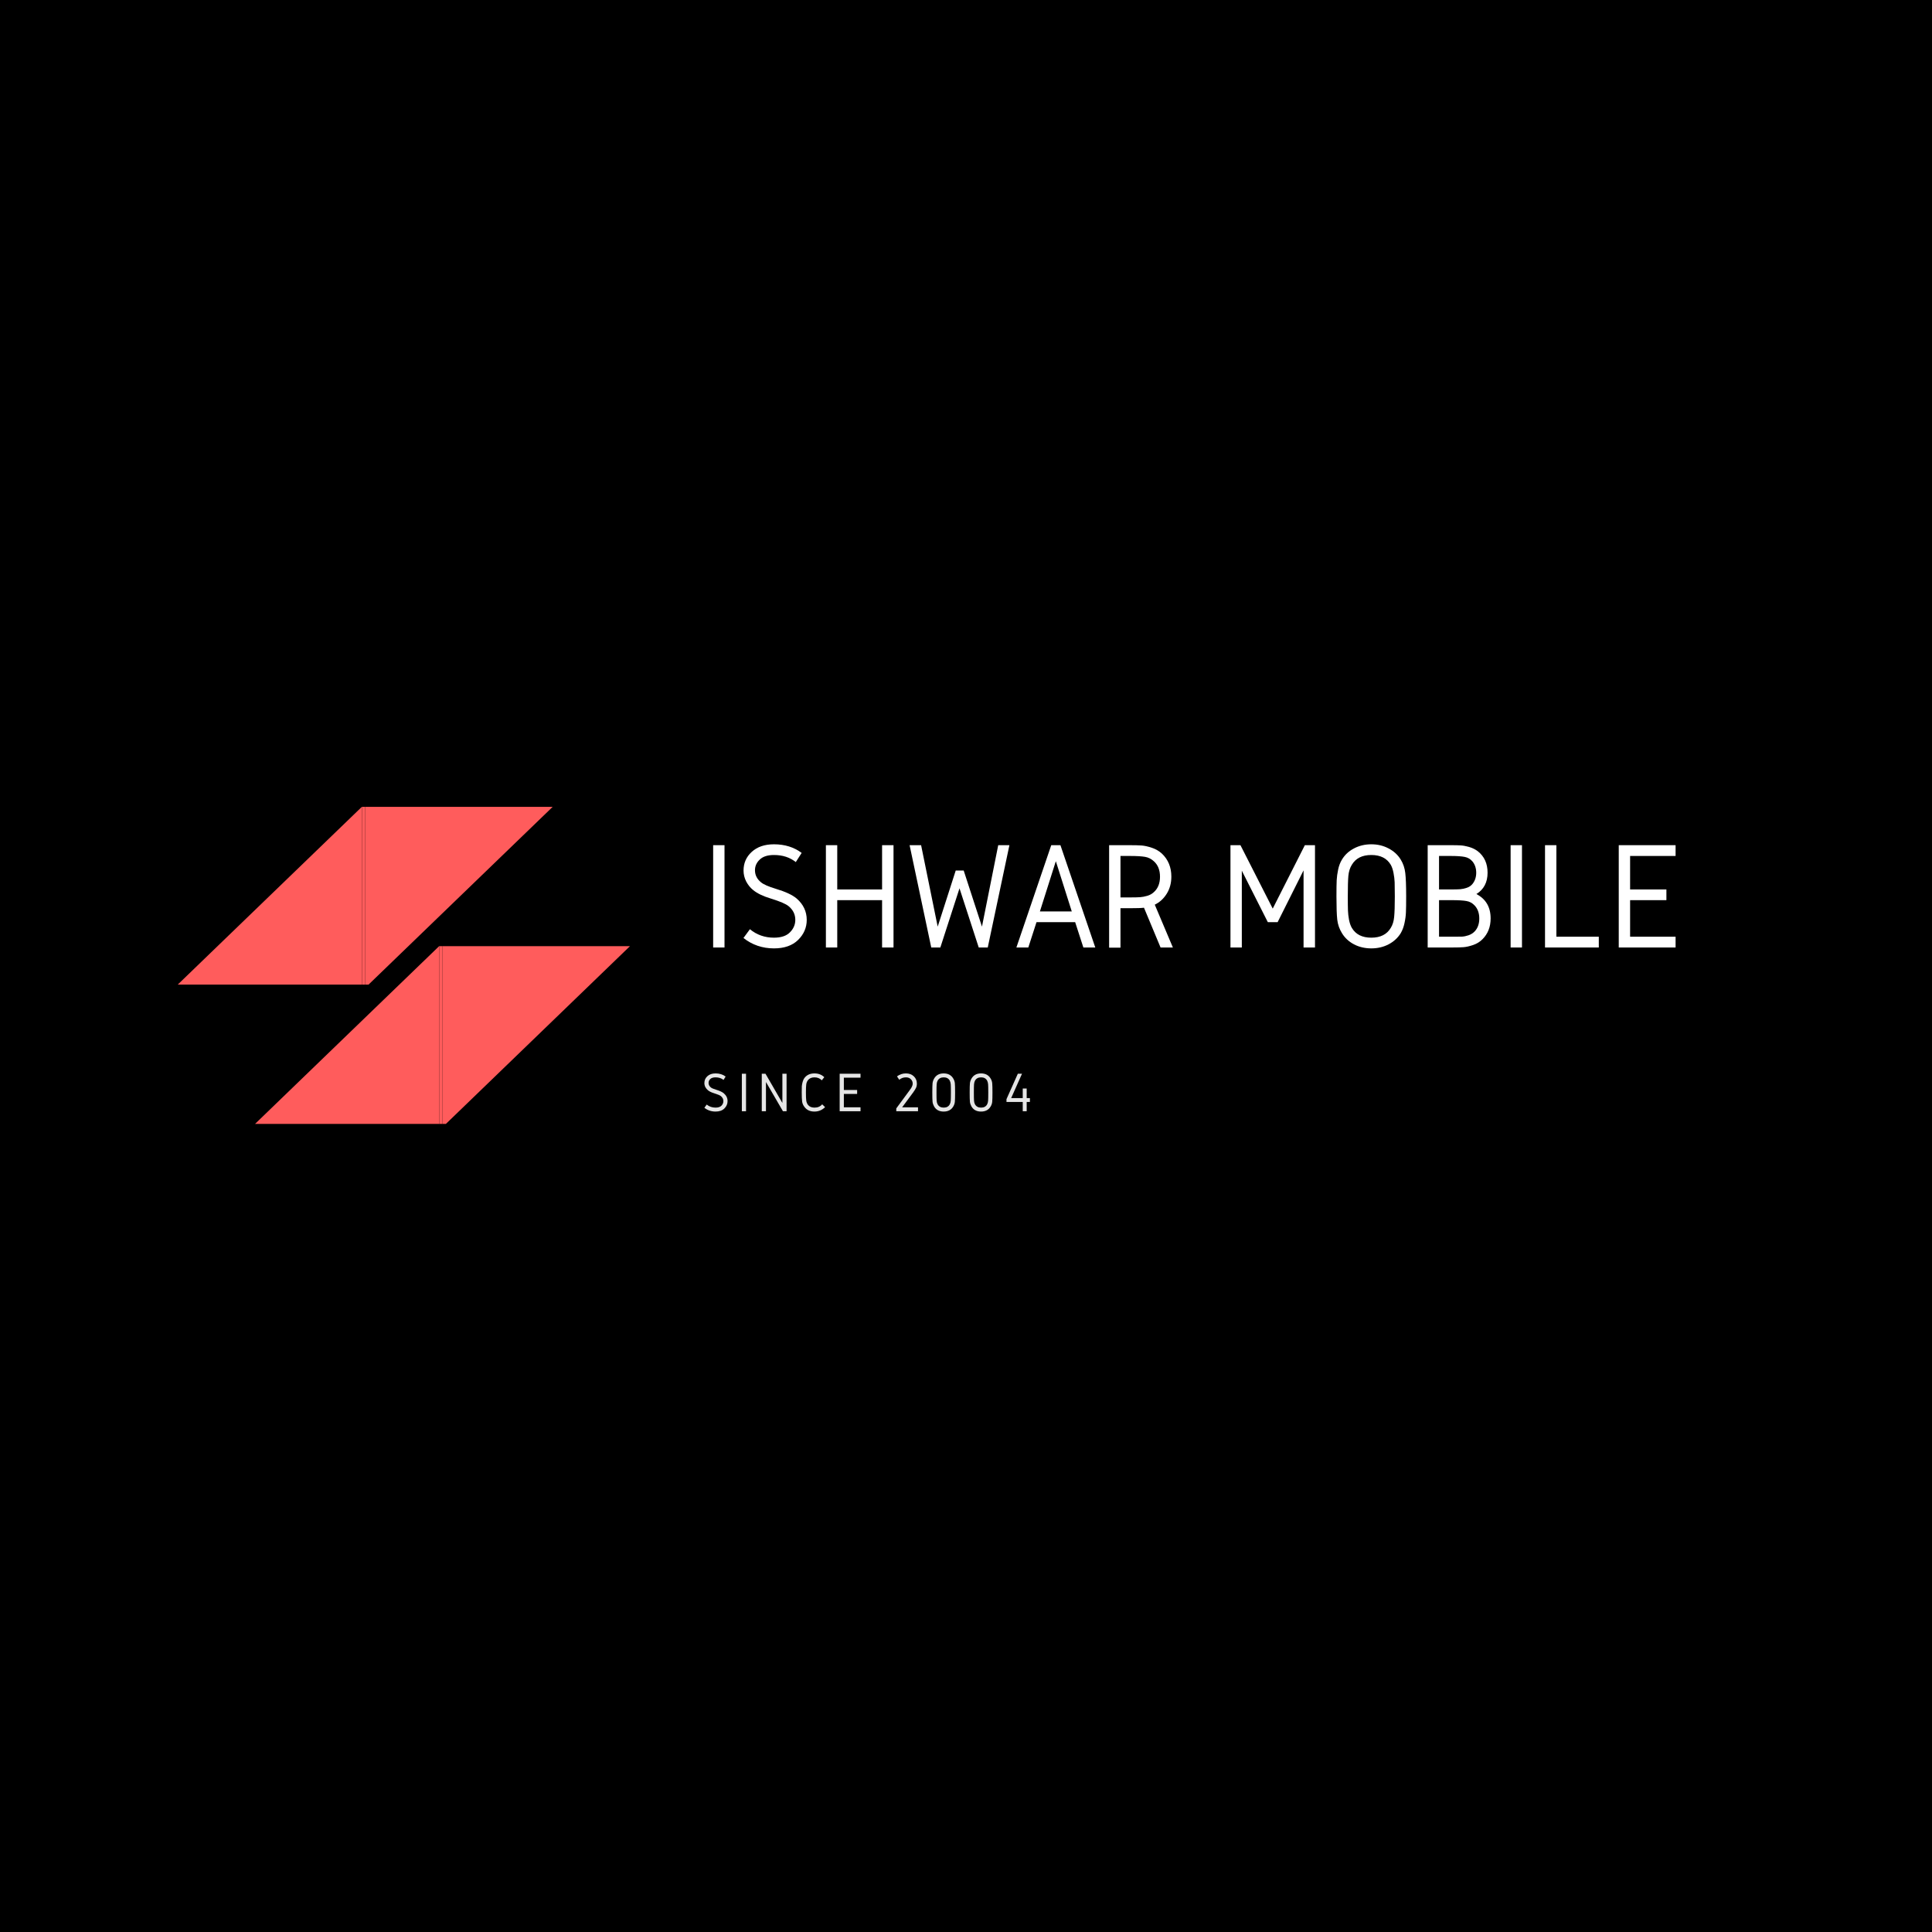 <?xml version="1.0" encoding="UTF-8"?>
<svg xmlns="http://www.w3.org/2000/svg" xmlns:xlink="http://www.w3.org/1999/xlink" width="375pt" height="375pt" viewBox="0 0 375 375" version="1.2">
<defs>
<g>
<symbol overflow="visible" id="glyph0-0">
<path style="stroke:none;" d="M 1.484 0 L 1.484 -15.891 L 13.422 -15.891 L 13.422 0 Z M 2.984 -1.484 L 11.922 -1.484 L 11.922 -14.406 L 2.984 -14.406 Z M 2.984 -1.484 "/>
</symbol>
<symbol overflow="visible" id="glyph0-1">
<path style="stroke:none;" d="M 4.438 -19.859 L 4.438 0 L 2.234 0 L 2.234 -19.859 Z M 4.438 -19.859 "/>
</symbol>
<symbol overflow="visible" id="glyph0-2">
<path style="stroke:none;" d="M 7.359 -20.031 C 9.453 -20.031 11.242 -19.473 12.734 -18.359 L 11.594 -16.578 C 10.457 -17.492 9.047 -17.953 7.359 -17.953 C 6.129 -17.953 5.207 -17.656 4.594 -17.062 C 3.977 -16.477 3.672 -15.789 3.672 -15 C 3.672 -14.062 4.066 -13.273 4.859 -12.641 C 5.336 -12.242 6.289 -11.828 7.719 -11.391 C 9.594 -10.828 10.938 -10.203 11.75 -9.516 C 13.062 -8.379 13.719 -6.992 13.719 -5.359 C 13.719 -3.867 13.16 -2.57 12.047 -1.469 C 10.93 -0.375 9.367 0.172 7.359 0.172 C 5.117 0.172 3.145 -0.5 1.438 -1.844 L 2.688 -3.547 C 4.02 -2.453 5.578 -1.906 7.359 -1.906 C 8.754 -1.906 9.789 -2.254 10.469 -2.953 C 11.156 -3.648 11.5 -4.453 11.5 -5.359 C 11.5 -6.422 11.066 -7.305 10.203 -8.016 C 9.68 -8.453 8.547 -8.941 6.797 -9.484 C 5.266 -9.941 4.102 -10.5 3.312 -11.156 C 2.77 -11.594 2.32 -12.145 1.969 -12.812 C 1.625 -13.488 1.453 -14.195 1.453 -14.938 C 1.453 -16.383 1.984 -17.594 3.047 -18.562 C 4.117 -19.539 5.555 -20.031 7.359 -20.031 Z M 7.359 -20.031 "/>
</symbol>
<symbol overflow="visible" id="glyph0-3">
<path style="stroke:none;" d="M 2.234 -19.859 L 4.438 -19.859 L 4.438 -11.266 L 13.141 -11.266 L 13.141 -19.859 L 15.359 -19.859 L 15.359 0 L 13.141 0 L 13.141 -9.188 L 4.438 -9.188 L 4.438 0 L 2.234 0 Z M 2.234 -19.859 "/>
</symbol>
<symbol overflow="visible" id="glyph0-4">
<path style="stroke:none;" d="M 11.391 -14.938 L 14.938 -4.047 L 18.094 -19.859 L 20.266 -19.859 L 16.062 0 L 14.312 0 L 10.578 -11.484 L 6.859 0 L 5.094 0 L 0.891 -19.859 L 3.125 -19.859 L 6.344 -4.047 L 9.844 -14.938 Z M 11.391 -14.938 "/>
</symbol>
<symbol overflow="visible" id="glyph0-5">
<path style="stroke:none;" d="M 0.453 0 L 7.219 -19.859 L 9 -19.859 L 15.766 0 L 13.453 0 L 11.859 -4.922 L 4.359 -4.922 L 2.766 0 Z M 11.203 -7 L 8.109 -16.75 L 5.016 -7 Z M 11.203 -7 "/>
</symbol>
<symbol overflow="visible" id="glyph0-6">
<path style="stroke:none;" d="M 4.438 -17.766 L 4.438 -9.719 L 6.203 -9.719 C 7.141 -9.719 7.82 -9.734 8.25 -9.766 C 8.676 -9.797 9.141 -9.883 9.641 -10.031 C 10.148 -10.176 10.582 -10.422 10.938 -10.766 C 11.719 -11.473 12.109 -12.461 12.109 -13.734 C 12.109 -15.016 11.719 -16.008 10.938 -16.719 C 10.426 -17.195 9.848 -17.488 9.203 -17.594 C 8.555 -17.707 7.555 -17.766 6.203 -17.766 Z M 2.234 -19.859 L 6.203 -19.859 C 7.234 -19.859 8.02 -19.836 8.562 -19.797 C 9.113 -19.754 9.766 -19.609 10.516 -19.359 C 11.273 -19.109 11.93 -18.727 12.484 -18.219 C 13.703 -17.062 14.312 -15.57 14.312 -13.75 C 14.312 -12.488 14.008 -11.379 13.406 -10.422 C 12.812 -9.473 12.039 -8.77 11.094 -8.312 L 14.609 0 L 12.219 0 L 9 -7.719 C 8.562 -7.656 7.629 -7.625 6.203 -7.625 L 4.438 -7.625 L 4.438 0.031 L 2.234 0.031 Z M 2.234 -19.859 "/>
</symbol>
<symbol overflow="visible" id="glyph0-7">
<path style="stroke:none;" d=""/>
</symbol>
<symbol overflow="visible" id="glyph0-8">
<path style="stroke:none;" d="M 2.234 -19.859 L 4.172 -19.859 L 10.438 -7.547 L 16.672 -19.859 L 18.641 -19.859 L 18.641 0 L 16.422 0 L 16.422 -14.969 L 11.391 -4.922 L 9.484 -4.922 L 4.438 -14.906 L 4.438 0 L 2.234 0 Z M 2.234 -19.859 "/>
</symbol>
<symbol overflow="visible" id="glyph0-9">
<path style="stroke:none;" d="M 4.141 -9.922 C 4.141 -8.672 4.148 -7.758 4.172 -7.188 C 4.191 -6.625 4.258 -6.023 4.375 -5.391 C 4.5 -4.754 4.68 -4.227 4.922 -3.812 C 5.672 -2.539 6.93 -1.906 8.703 -1.906 C 10.473 -1.906 11.734 -2.539 12.484 -3.812 C 12.848 -4.395 13.066 -5.109 13.141 -5.953 C 13.223 -6.797 13.266 -8.117 13.266 -9.922 C 13.266 -11.18 13.254 -12.094 13.234 -12.656 C 13.211 -13.219 13.141 -13.816 13.016 -14.453 C 12.898 -15.086 12.723 -15.617 12.484 -16.047 C 11.734 -17.316 10.473 -17.953 8.703 -17.953 C 6.93 -17.953 5.672 -17.316 4.922 -16.047 C 4.555 -15.461 4.332 -14.75 4.25 -13.906 C 4.176 -13.062 4.141 -11.734 4.141 -9.922 Z M 1.938 -9.922 C 1.938 -11.379 1.953 -12.426 1.984 -13.062 C 2.016 -13.695 2.109 -14.383 2.266 -15.125 C 2.422 -15.875 2.672 -16.523 3.016 -17.078 C 3.566 -17.992 4.344 -18.711 5.344 -19.234 C 6.352 -19.766 7.473 -20.031 8.703 -20.031 C 9.93 -20.031 11.047 -19.766 12.047 -19.234 C 13.055 -18.711 13.844 -17.992 14.406 -17.078 C 14.895 -16.285 15.191 -15.41 15.297 -14.453 C 15.41 -13.504 15.469 -11.992 15.469 -9.922 C 15.469 -8.473 15.453 -7.43 15.422 -6.797 C 15.398 -6.16 15.305 -5.469 15.141 -4.719 C 14.984 -3.977 14.738 -3.328 14.406 -2.766 C 13.844 -1.859 13.055 -1.141 12.047 -0.609 C 11.047 -0.086 9.93 0.172 8.703 0.172 C 7.473 0.172 6.352 -0.086 5.344 -0.609 C 4.344 -1.141 3.566 -1.859 3.016 -2.766 C 2.516 -3.566 2.207 -4.441 2.094 -5.391 C 1.988 -6.348 1.938 -7.859 1.938 -9.922 Z M 1.938 -9.922 "/>
</symbol>
<symbol overflow="visible" id="glyph0-10">
<path style="stroke:none;" d="M 6.969 -9.188 L 4.438 -9.188 L 4.438 -2.094 L 6.969 -2.094 C 7.832 -2.094 8.469 -2.098 8.875 -2.109 C 9.281 -2.129 9.711 -2.219 10.172 -2.375 C 10.641 -2.539 11.035 -2.789 11.359 -3.125 C 11.953 -3.758 12.25 -4.594 12.25 -5.625 C 12.25 -6.664 11.953 -7.504 11.359 -8.141 C 10.922 -8.617 10.395 -8.91 9.781 -9.016 C 9.164 -9.129 8.227 -9.188 6.969 -9.188 Z M 6.672 -17.766 L 4.438 -17.766 L 4.438 -11.266 L 6.672 -11.266 C 7.523 -11.266 8.148 -11.281 8.547 -11.312 C 8.953 -11.344 9.383 -11.438 9.844 -11.594 C 10.301 -11.75 10.664 -12 10.938 -12.344 C 11.414 -12.938 11.656 -13.66 11.656 -14.516 C 11.656 -15.367 11.414 -16.094 10.938 -16.688 C 10.539 -17.164 10.039 -17.461 9.438 -17.578 C 8.832 -17.703 7.91 -17.766 6.672 -17.766 Z M 6.672 -19.859 C 7.586 -19.859 8.27 -19.844 8.719 -19.812 C 9.164 -19.781 9.695 -19.676 10.312 -19.5 C 10.926 -19.32 11.473 -19.051 11.953 -18.688 C 13.223 -17.695 13.859 -16.305 13.859 -14.516 C 13.859 -12.648 13.133 -11.27 11.688 -10.375 C 13.531 -9.414 14.453 -7.836 14.453 -5.641 C 14.453 -4.004 13.926 -2.66 12.875 -1.609 C 12.383 -1.109 11.781 -0.734 11.062 -0.484 C 10.344 -0.242 9.723 -0.102 9.203 -0.062 C 8.691 -0.02 7.945 0 6.969 0 L 2.234 0 L 2.234 -19.859 Z M 6.672 -19.859 "/>
</symbol>
<symbol overflow="visible" id="glyph0-11">
<path style="stroke:none;" d="M 2.234 -19.859 L 4.438 -19.859 L 4.438 -2.094 L 12.672 -2.094 L 12.672 0 L 2.234 0 Z M 2.234 -19.859 "/>
</symbol>
<symbol overflow="visible" id="glyph0-12">
<path style="stroke:none;" d="M 2.234 -19.859 L 13.266 -19.859 L 13.266 -17.766 L 4.438 -17.766 L 4.438 -11.266 L 11.484 -11.266 L 11.484 -9.188 L 4.438 -9.188 L 4.438 -2.094 L 13.266 -2.094 L 13.266 0 L 2.234 0 Z M 2.234 -19.859 "/>
</symbol>
<symbol overflow="visible" id="glyph1-0">
<path style="stroke:none;" d="M 0.547 0 L 0.547 -5.828 L 4.922 -5.828 L 4.922 0 Z M 1.094 -0.547 L 4.375 -0.547 L 4.375 -5.281 L 1.094 -5.281 Z M 1.094 -0.547 "/>
</symbol>
<symbol overflow="visible" id="glyph1-1">
<path style="stroke:none;" d="M 2.703 -7.344 C 3.461 -7.344 4.113 -7.141 4.656 -6.734 L 4.25 -6.078 C 3.832 -6.41 3.316 -6.578 2.703 -6.578 C 2.242 -6.578 1.898 -6.469 1.672 -6.25 C 1.453 -6.039 1.344 -5.789 1.344 -5.5 C 1.344 -5.156 1.488 -4.863 1.781 -4.625 C 1.957 -4.477 2.305 -4.328 2.828 -4.172 C 3.516 -3.961 4.004 -3.734 4.297 -3.484 C 4.785 -3.066 5.031 -2.562 5.031 -1.969 C 5.031 -1.414 4.82 -0.938 4.406 -0.531 C 4 -0.133 3.43 0.062 2.703 0.062 C 1.879 0.062 1.156 -0.18 0.531 -0.672 L 0.984 -1.297 C 1.473 -0.898 2.047 -0.703 2.703 -0.703 C 3.211 -0.703 3.594 -0.828 3.844 -1.078 C 4.094 -1.336 4.219 -1.633 4.219 -1.969 C 4.219 -2.352 4.055 -2.676 3.734 -2.938 C 3.547 -3.094 3.129 -3.27 2.484 -3.469 C 1.93 -3.633 1.508 -3.836 1.219 -4.078 C 1.02 -4.242 0.852 -4.445 0.719 -4.688 C 0.594 -4.938 0.531 -5.195 0.531 -5.469 C 0.531 -6 0.723 -6.441 1.109 -6.797 C 1.504 -7.16 2.035 -7.344 2.703 -7.344 Z M 2.703 -7.344 "/>
</symbol>
<symbol overflow="visible" id="glyph1-2">
<path style="stroke:none;" d="M 1.625 -7.281 L 1.625 0 L 0.812 0 L 0.812 -7.281 Z M 1.625 -7.281 "/>
</symbol>
<symbol overflow="visible" id="glyph1-3">
<path style="stroke:none;" d="M 0.812 -7.281 L 1.531 -7.281 L 4.812 -1.609 L 4.812 -7.281 L 5.625 -7.281 L 5.625 0 L 4.922 0 L 1.625 -5.672 L 1.625 0 L 0.812 0 Z M 0.812 -7.281 "/>
</symbol>
<symbol overflow="visible" id="glyph1-4">
<path style="stroke:none;" d="M 3.172 -7.344 C 3.941 -7.344 4.578 -7.098 5.078 -6.609 L 4.594 -6 C 4.227 -6.383 3.754 -6.578 3.172 -6.578 C 2.617 -6.578 2.195 -6.395 1.906 -6.031 C 1.727 -5.789 1.617 -5.516 1.578 -5.203 C 1.535 -4.891 1.516 -4.367 1.516 -3.641 C 1.516 -2.91 1.535 -2.391 1.578 -2.078 C 1.617 -1.766 1.727 -1.488 1.906 -1.25 C 2.188 -0.883 2.609 -0.703 3.172 -0.703 C 3.805 -0.703 4.305 -0.914 4.672 -1.344 L 5.234 -0.797 C 4.992 -0.547 4.691 -0.336 4.328 -0.172 C 3.973 -0.016 3.586 0.062 3.172 0.062 C 2.328 0.062 1.688 -0.227 1.25 -0.812 C 1 -1.125 0.844 -1.469 0.781 -1.844 C 0.727 -2.227 0.703 -2.828 0.703 -3.641 C 0.703 -4.191 0.707 -4.594 0.719 -4.844 C 0.738 -5.094 0.789 -5.375 0.875 -5.688 C 0.957 -6 1.082 -6.266 1.25 -6.484 C 1.695 -7.055 2.336 -7.344 3.172 -7.344 Z M 3.172 -7.344 "/>
</symbol>
<symbol overflow="visible" id="glyph1-5">
<path style="stroke:none;" d="M 0.812 -7.281 L 4.859 -7.281 L 4.859 -6.516 L 1.625 -6.516 L 1.625 -4.125 L 4.203 -4.125 L 4.203 -3.359 L 1.625 -3.359 L 1.625 -0.766 L 4.859 -0.766 L 4.859 0 L 0.812 0 Z M 0.812 -7.281 "/>
</symbol>
<symbol overflow="visible" id="glyph1-6">
<path style="stroke:none;" d=""/>
</symbol>
<symbol overflow="visible" id="glyph1-7">
<path style="stroke:none;" d="M 4.875 -0.766 L 4.875 0 L 0.656 0 L 0.656 -0.547 L 3.219 -4.031 C 3.383 -4.25 3.5 -4.41 3.562 -4.516 C 3.633 -4.629 3.695 -4.758 3.75 -4.906 C 3.812 -5.051 3.844 -5.203 3.844 -5.359 C 3.844 -5.703 3.723 -5.988 3.484 -6.219 C 3.254 -6.457 2.938 -6.578 2.531 -6.578 C 2.039 -6.578 1.609 -6.422 1.234 -6.109 L 0.797 -6.766 C 1.305 -7.148 1.883 -7.344 2.531 -7.344 C 3.156 -7.344 3.664 -7.156 4.062 -6.781 C 4.457 -6.406 4.656 -5.93 4.656 -5.359 C 4.656 -5.047 4.598 -4.77 4.484 -4.531 C 4.367 -4.289 4.188 -4 3.938 -3.656 L 1.797 -0.766 Z M 4.875 -0.766 "/>
</symbol>
<symbol overflow="visible" id="glyph1-8">
<path style="stroke:none;" d="M 4.094 -5.938 C 3.863 -6.363 3.473 -6.578 2.922 -6.578 C 2.367 -6.578 1.973 -6.363 1.734 -5.938 C 1.629 -5.738 1.566 -5.5 1.547 -5.219 C 1.523 -4.945 1.516 -4.422 1.516 -3.641 C 1.516 -2.859 1.523 -2.328 1.547 -2.047 C 1.566 -1.766 1.629 -1.531 1.734 -1.344 C 1.973 -0.914 2.367 -0.703 2.922 -0.703 C 3.473 -0.703 3.863 -0.914 4.094 -1.344 C 4.195 -1.531 4.258 -1.766 4.281 -2.047 C 4.301 -2.328 4.312 -2.859 4.312 -3.641 C 4.312 -4.422 4.301 -4.945 4.281 -5.219 C 4.258 -5.5 4.195 -5.738 4.094 -5.938 Z M 1.047 -6.328 C 1.43 -7.004 2.051 -7.344 2.906 -7.344 C 3.77 -7.344 4.395 -7.004 4.781 -6.328 C 4.945 -6.055 5.047 -5.758 5.078 -5.438 C 5.109 -5.113 5.125 -4.508 5.125 -3.625 C 5.125 -2.75 5.109 -2.148 5.078 -1.828 C 5.047 -1.516 4.945 -1.219 4.781 -0.938 C 4.395 -0.27 3.77 0.062 2.906 0.062 C 2.051 0.062 1.43 -0.27 1.047 -0.938 C 0.891 -1.219 0.789 -1.516 0.75 -1.828 C 0.719 -2.148 0.703 -2.75 0.703 -3.625 C 0.703 -4.508 0.719 -5.113 0.75 -5.438 C 0.789 -5.758 0.891 -6.055 1.047 -6.328 Z M 1.047 -6.328 "/>
</symbol>
<symbol overflow="visible" id="glyph1-9">
<path style="stroke:none;" d="M 2.797 -7.281 L 3.609 -7.281 L 1.5 -2.547 L 3.75 -2.547 L 3.75 -4.406 L 4.516 -4.406 L 4.516 -2.547 L 5.141 -2.547 L 5.141 -1.797 L 4.516 -1.797 L 4.516 0 L 3.75 0 L 3.75 -1.797 L 0.594 -1.797 L 0.594 -2.344 Z M 2.797 -7.281 "/>
</symbol>
</g>
<filter id="alpha" filterUnits="objectBoundingBox" x="0%" y="0%" width="100%" height="100%">
  <feColorMatrix type="matrix" in="SourceGraphic" values="0 0 0 0 1 0 0 0 0 1 0 0 0 0 1 0 0 0 1 0"/>
</filter>
<mask id="mask0">
  <g filter="url(#alpha)">
<rect x="0" y="0" width="375" height="375" style="fill:rgb(0%,0%,0%);fill-opacity:0.898;stroke:none;"/>
  </g>
</mask>
<clipPath id="clip2">
  <path d="M 0.078 3 L 6 3 L 6 11 L 0.078 11 Z M 0.078 3 "/>
</clipPath>
<clipPath id="clip1">
  <rect x="0" y="0" width="67" height="14"/>
</clipPath>
<g id="surface5" clip-path="url(#clip1)">
<g clip-path="url(#clip2)" clip-rule="nonzero">
<g style="fill:rgb(100%,100%,100%);fill-opacity:1;">
  <use xlink:href="#glyph1-1" x="0.189" y="10.691"/>
</g>
</g>
<g style="fill:rgb(100%,100%,100%);fill-opacity:1;">
  <use xlink:href="#glyph1-2" x="7.181" y="10.691"/>
</g>
<g style="fill:rgb(100%,100%,100%);fill-opacity:1;">
  <use xlink:href="#glyph1-3" x="11.048" y="10.691"/>
</g>
<g style="fill:rgb(100%,100%,100%);fill-opacity:1;">
  <use xlink:href="#glyph1-4" x="18.914" y="10.691"/>
</g>
<g style="fill:rgb(100%,100%,100%);fill-opacity:1;">
  <use xlink:href="#glyph1-5" x="26.167" y="10.691"/>
</g>
<g style="fill:rgb(100%,100%,100%);fill-opacity:1;">
  <use xlink:href="#glyph1-6" x="33.158" y="10.691"/>
</g>
<g style="fill:rgb(100%,100%,100%);fill-opacity:1;">
  <use xlink:href="#glyph1-7" x="37.31" y="10.691"/>
</g>
<g style="fill:rgb(100%,100%,100%);fill-opacity:1;">
  <use xlink:href="#glyph1-8" x="44.258" y="10.691"/>
</g>
<g style="fill:rgb(100%,100%,100%);fill-opacity:1;">
  <use xlink:href="#glyph1-8" x="51.511" y="10.691"/>
</g>
<g style="fill:rgb(100%,100%,100%);fill-opacity:1;">
  <use xlink:href="#glyph1-9" x="58.764" y="10.691"/>
</g>
</g>
<clipPath id="clip3">
  <path d="M 70 156.609 L 71 156.609 L 71 191.109 L 70 191.109 Z M 70 156.609 "/>
</clipPath>
<clipPath id="clip4">
  <path d="M 70 156.609 L 107.379 156.609 L 107.379 191.109 L 70 191.109 Z M 70 156.609 "/>
</clipPath>
<clipPath id="clip5">
  <path d="M 33.879 156.609 L 71 156.609 L 71 191.109 L 33.879 191.109 Z M 33.879 156.609 "/>
</clipPath>
<clipPath id="clip6">
  <path d="M 85 183.648 L 86 183.648 L 86 218.148 L 85 218.148 Z M 85 183.648 "/>
</clipPath>
<clipPath id="clip7">
  <path d="M 85 183.648 L 122.383 183.648 L 122.383 218.148 L 85 218.148 Z M 85 183.648 "/>
</clipPath>
<clipPath id="clip8">
  <path d="M 48.883 183.648 L 86 183.648 L 86 218.148 L 48.883 218.148 Z M 48.883 183.648 "/>
</clipPath>
</defs>
<g id="surface1">
<rect x="0" y="0" width="375" height="375" style="fill:rgb(100%,100%,100%);fill-opacity:1;stroke:none;"/>
<rect x="0" y="0" width="375" height="375" style="fill:rgb(100%,100%,100%);fill-opacity:1;stroke:none;"/>
<rect x="0" y="0" width="375" height="375" style="fill:rgb(0%,0%,0%);fill-opacity:1;stroke:none;"/>
<g style="fill:rgb(100%,100%,100%);fill-opacity:1;">
  <use xlink:href="#glyph0-1" x="136.189" y="183.908"/>
</g>
<g style="fill:rgb(100%,100%,100%);fill-opacity:1;">
  <use xlink:href="#glyph0-2" x="142.868" y="183.908"/>
</g>
<g style="fill:rgb(100%,100%,100%);fill-opacity:1;">
  <use xlink:href="#glyph0-3" x="158.072" y="183.908"/>
</g>
<g style="fill:rgb(100%,100%,100%);fill-opacity:1;">
  <use xlink:href="#glyph0-4" x="175.661" y="183.908"/>
</g>
<g style="fill:rgb(100%,100%,100%);fill-opacity:1;">
  <use xlink:href="#glyph0-5" x="196.828" y="183.908"/>
</g>
<g style="fill:rgb(100%,100%,100%);fill-opacity:1;">
  <use xlink:href="#glyph0-6" x="213.046" y="183.908"/>
</g>
<g style="fill:rgb(100%,100%,100%);fill-opacity:1;">
  <use xlink:href="#glyph0-7" x="229.145" y="183.908"/>
</g>
<g style="fill:rgb(100%,100%,100%);fill-opacity:1;">
  <use xlink:href="#glyph0-8" x="236.598" y="183.908"/>
</g>
<g style="fill:rgb(100%,100%,100%);fill-opacity:1;">
  <use xlink:href="#glyph0-9" x="257.467" y="183.908"/>
</g>
<g style="fill:rgb(100%,100%,100%);fill-opacity:1;">
  <use xlink:href="#glyph0-10" x="274.878" y="183.908"/>
</g>
<g style="fill:rgb(100%,100%,100%);fill-opacity:1;">
  <use xlink:href="#glyph0-1" x="290.976" y="183.908"/>
</g>
<g style="fill:rgb(100%,100%,100%);fill-opacity:1;">
  <use xlink:href="#glyph0-11" x="297.654" y="183.908"/>
</g>
<g style="fill:rgb(100%,100%,100%);fill-opacity:1;">
  <use xlink:href="#glyph0-12" x="311.964" y="183.908"/>
</g>
<use xlink:href="#surface5" transform="matrix(1,0,0,1,136,205)" mask="url(#mask0)"/>
<g clip-path="url(#clip3)" clip-rule="nonzero">
<path style=" stroke:none;fill-rule:nonzero;fill:rgb(100%,36.079%,36.079%);fill-opacity:1;" d="M 70.336 156.508 L 70.293 156.551 L 70.293 191.707 L 70.895 191.707 L 70.895 156.508 Z M 70.336 156.508 "/>
</g>
<g clip-path="url(#clip4)" clip-rule="nonzero">
<path style=" stroke:none;fill-rule:nonzero;fill:rgb(100%,36.079%,36.079%);fill-opacity:1;" d="M 107.379 156.508 L 70.895 156.508 L 70.895 191.707 L 70.918 191.707 Z M 107.379 156.508 "/>
</g>
<g clip-path="url(#clip5)" clip-rule="nonzero">
<path style=" stroke:none;fill-rule:nonzero;fill:rgb(100%,36.079%,36.079%);fill-opacity:1;" d="M 33.879 191.707 L 70.293 191.707 L 70.293 156.551 Z M 33.879 191.707 "/>
</g>
<g clip-path="url(#clip6)" clip-rule="nonzero">
<path style=" stroke:none;fill-rule:nonzero;fill:rgb(100%,36.079%,36.079%);fill-opacity:1;" d="M 85.34 183.547 L 85.297 183.59 L 85.297 218.75 L 85.902 218.75 L 85.902 183.547 Z M 85.34 183.547 "/>
</g>
<g clip-path="url(#clip7)" clip-rule="nonzero">
<path style=" stroke:none;fill-rule:nonzero;fill:rgb(100%,36.079%,36.079%);fill-opacity:1;" d="M 122.383 183.547 L 85.902 183.547 L 85.902 218.75 L 85.926 218.75 Z M 122.383 183.547 "/>
</g>
<g clip-path="url(#clip8)" clip-rule="nonzero">
<path style=" stroke:none;fill-rule:nonzero;fill:rgb(100%,36.079%,36.079%);fill-opacity:1;" d="M 48.883 218.75 L 85.297 218.75 L 85.297 183.59 Z M 48.883 218.75 "/>
</g>
</g>
</svg>

